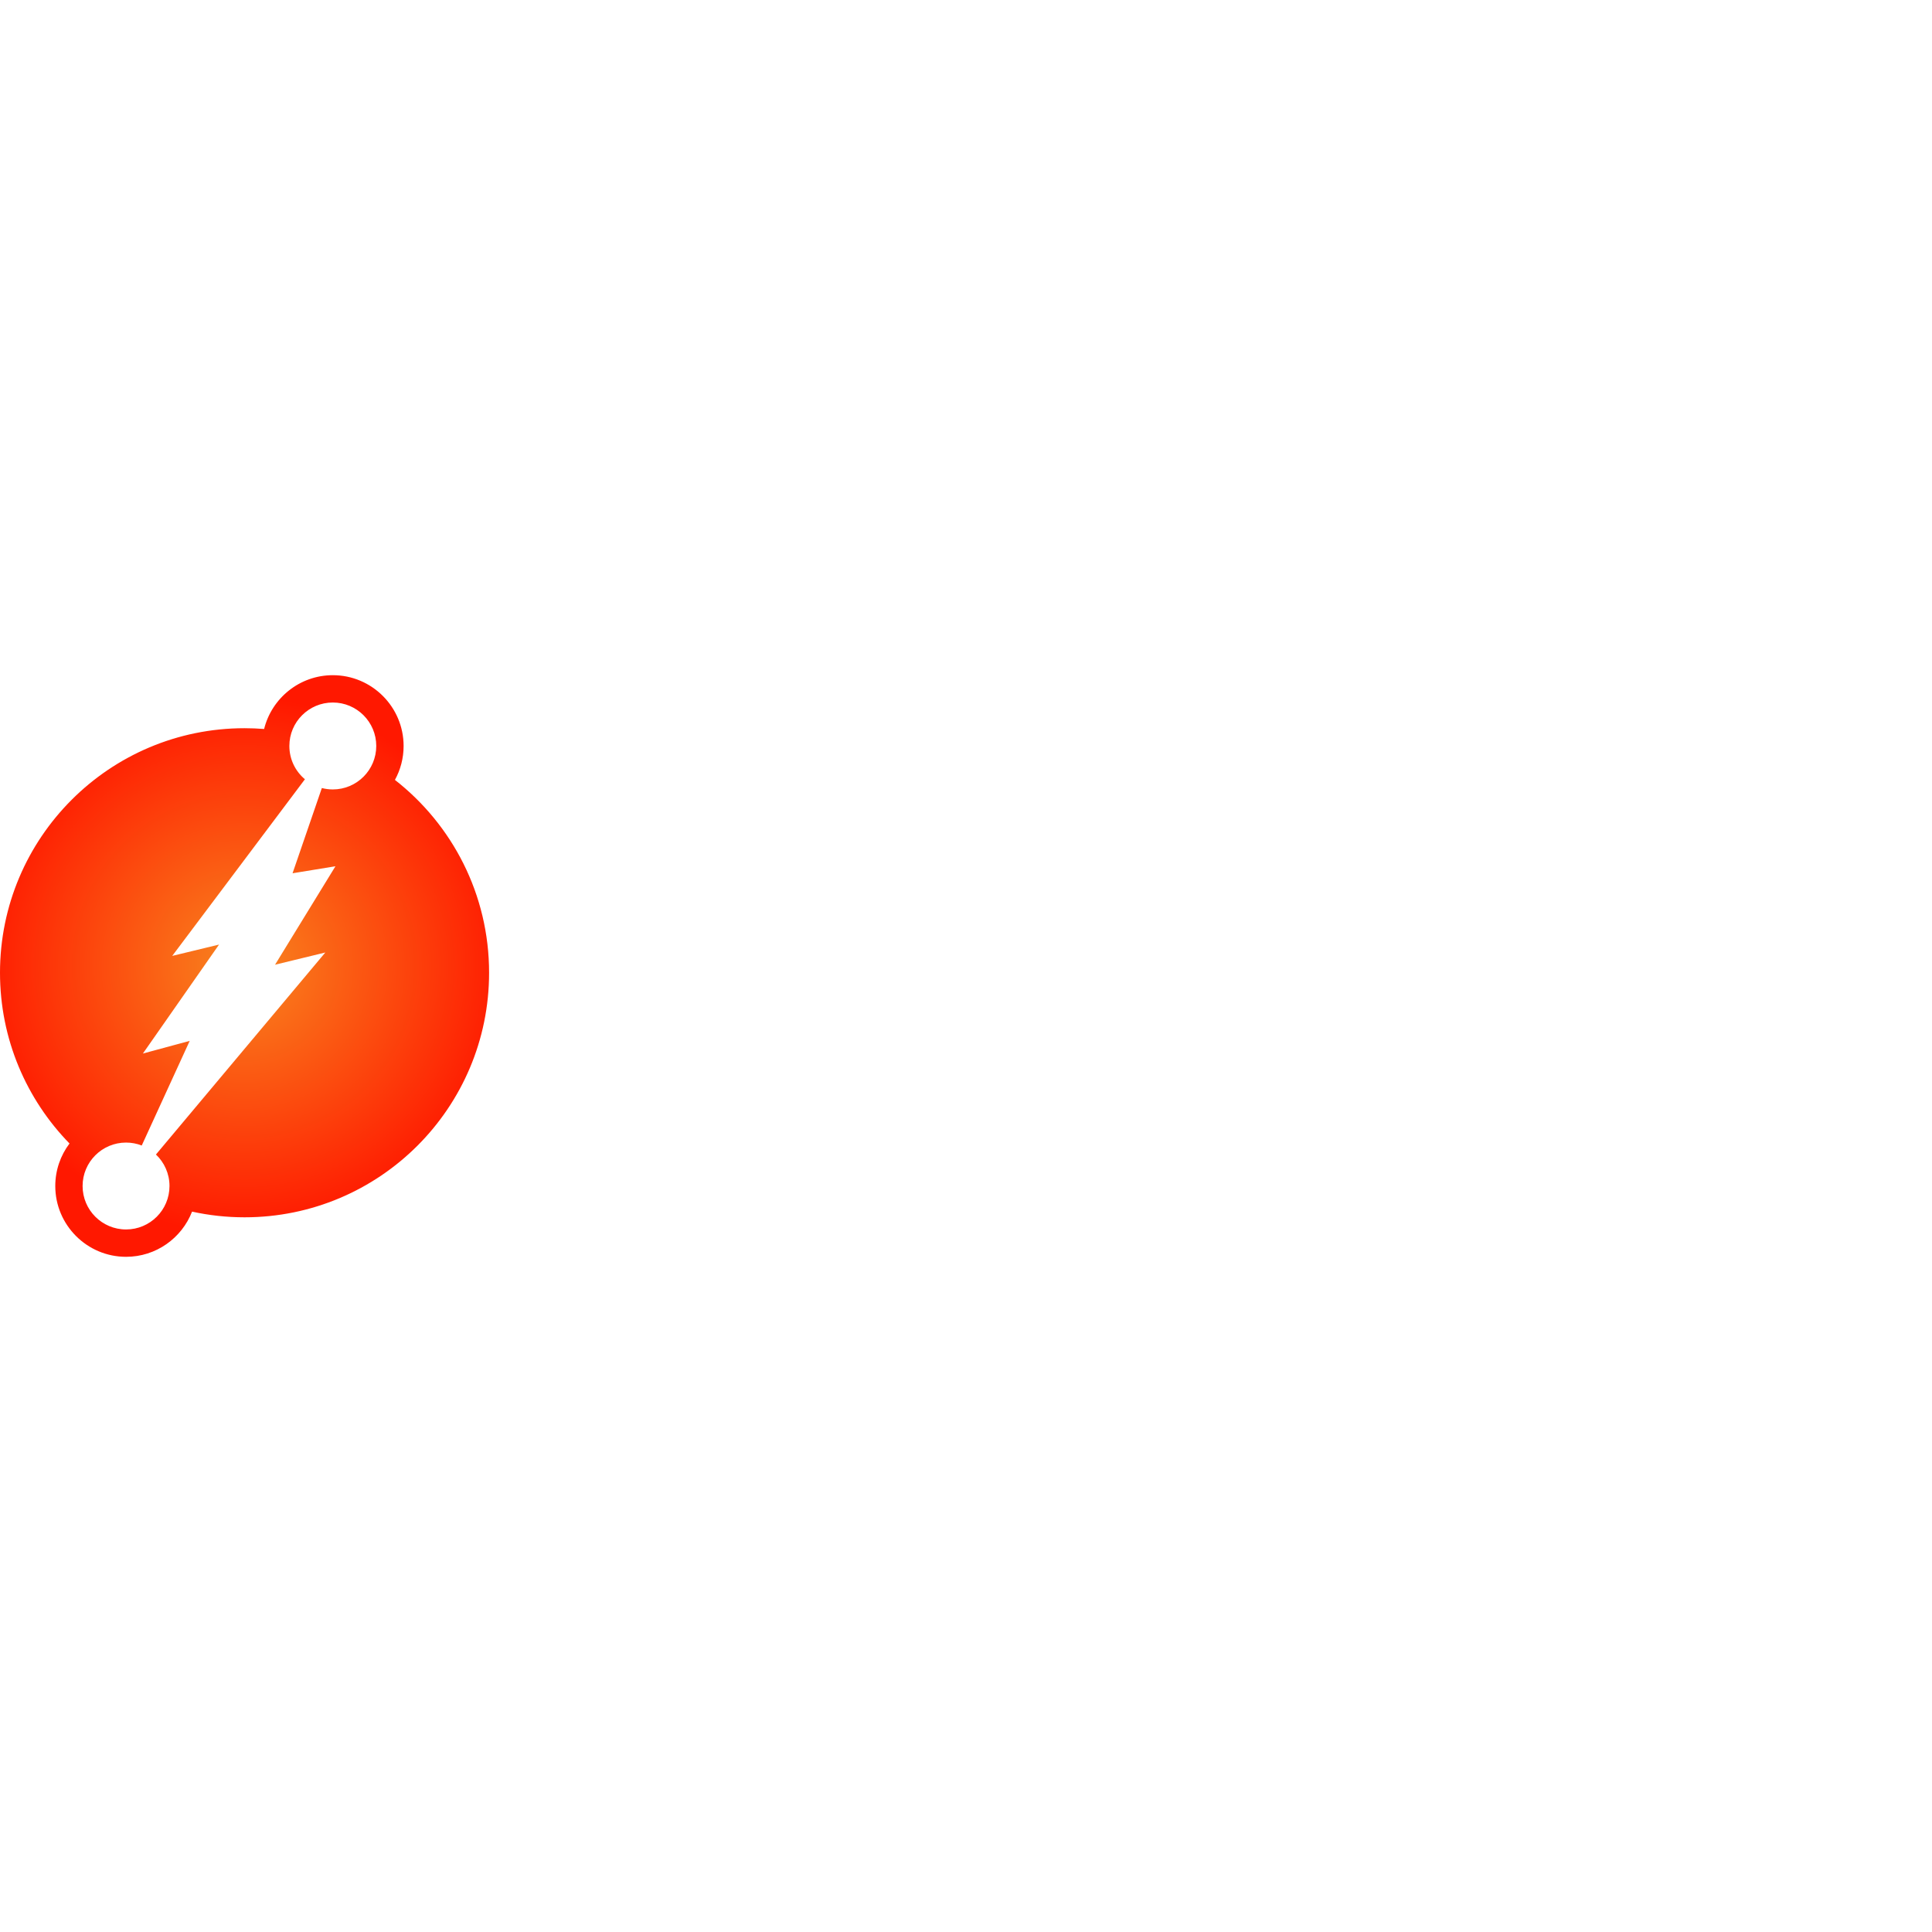 <svg xmlns="http://www.w3.org/2000/svg" xmlns:xlink="http://www.w3.org/1999/xlink" id="Layer_1" width="70" height="70" x="0" y="0" enable-background="new 0 0 232.525 70" version="1.1" viewBox="0 0 232.525 70" xml:space="preserve"><g><radialGradient id="SVGID_1_" cx="29.432" cy="35" r="32.336" gradientUnits="userSpaceOnUse"><stop offset="0" style="stop-color:#f8861f"/><stop offset="1" style="stop-color:#ff1800"/></radialGradient><path fill="url(#SVGID_1_)" d="M47.532,12.603c0.665-1.213,1.044-2.605,1.044-4.084C48.577,3.822,44.755,0,40.059,0 c-3.993,0-7.353,2.761-8.271,6.474C31.01,6.412,30.224,6.38,29.432,6.38C13.177,6.38,0,19.557,0,35.812 c0,7.997,3.19,15.246,8.366,20.551c-1.075,1.426-1.713,3.199-1.713,5.118c0,4.698,3.822,8.52,8.521,8.52 c3.61,0,6.704-2.259,7.941-5.438c2.035,0.445,4.149,0.683,6.317,0.683c16.255,0,29.432-13.179,29.432-29.433 C58.864,26.382,54.429,17.99,47.532,12.603z M40.057,13.749c-0.456,0-0.899-0.059-1.321-0.168L35.21,23.839l5.162-0.843 l-7.269,11.85l6.049-1.471L18.769,57.689c1.003,0.952,1.63,2.299,1.63,3.791c0,2.887-2.341,5.229-5.228,5.229 c-2.888,0-5.23-2.343-5.23-5.229c0-2.888,2.342-5.229,5.23-5.229c0.666,0,1.302,0.126,1.888,0.354l5.774-12.595l-5.634,1.525 l9.163-13.113l-5.632,1.362l15.968-21.259c-1.144-0.959-1.872-2.398-1.872-4.008c0-2.887,2.342-5.229,5.23-5.229 c2.886,0,5.228,2.342,5.228,5.229C45.285,11.407,42.943,13.749,40.057,13.749z"/></g></svg>